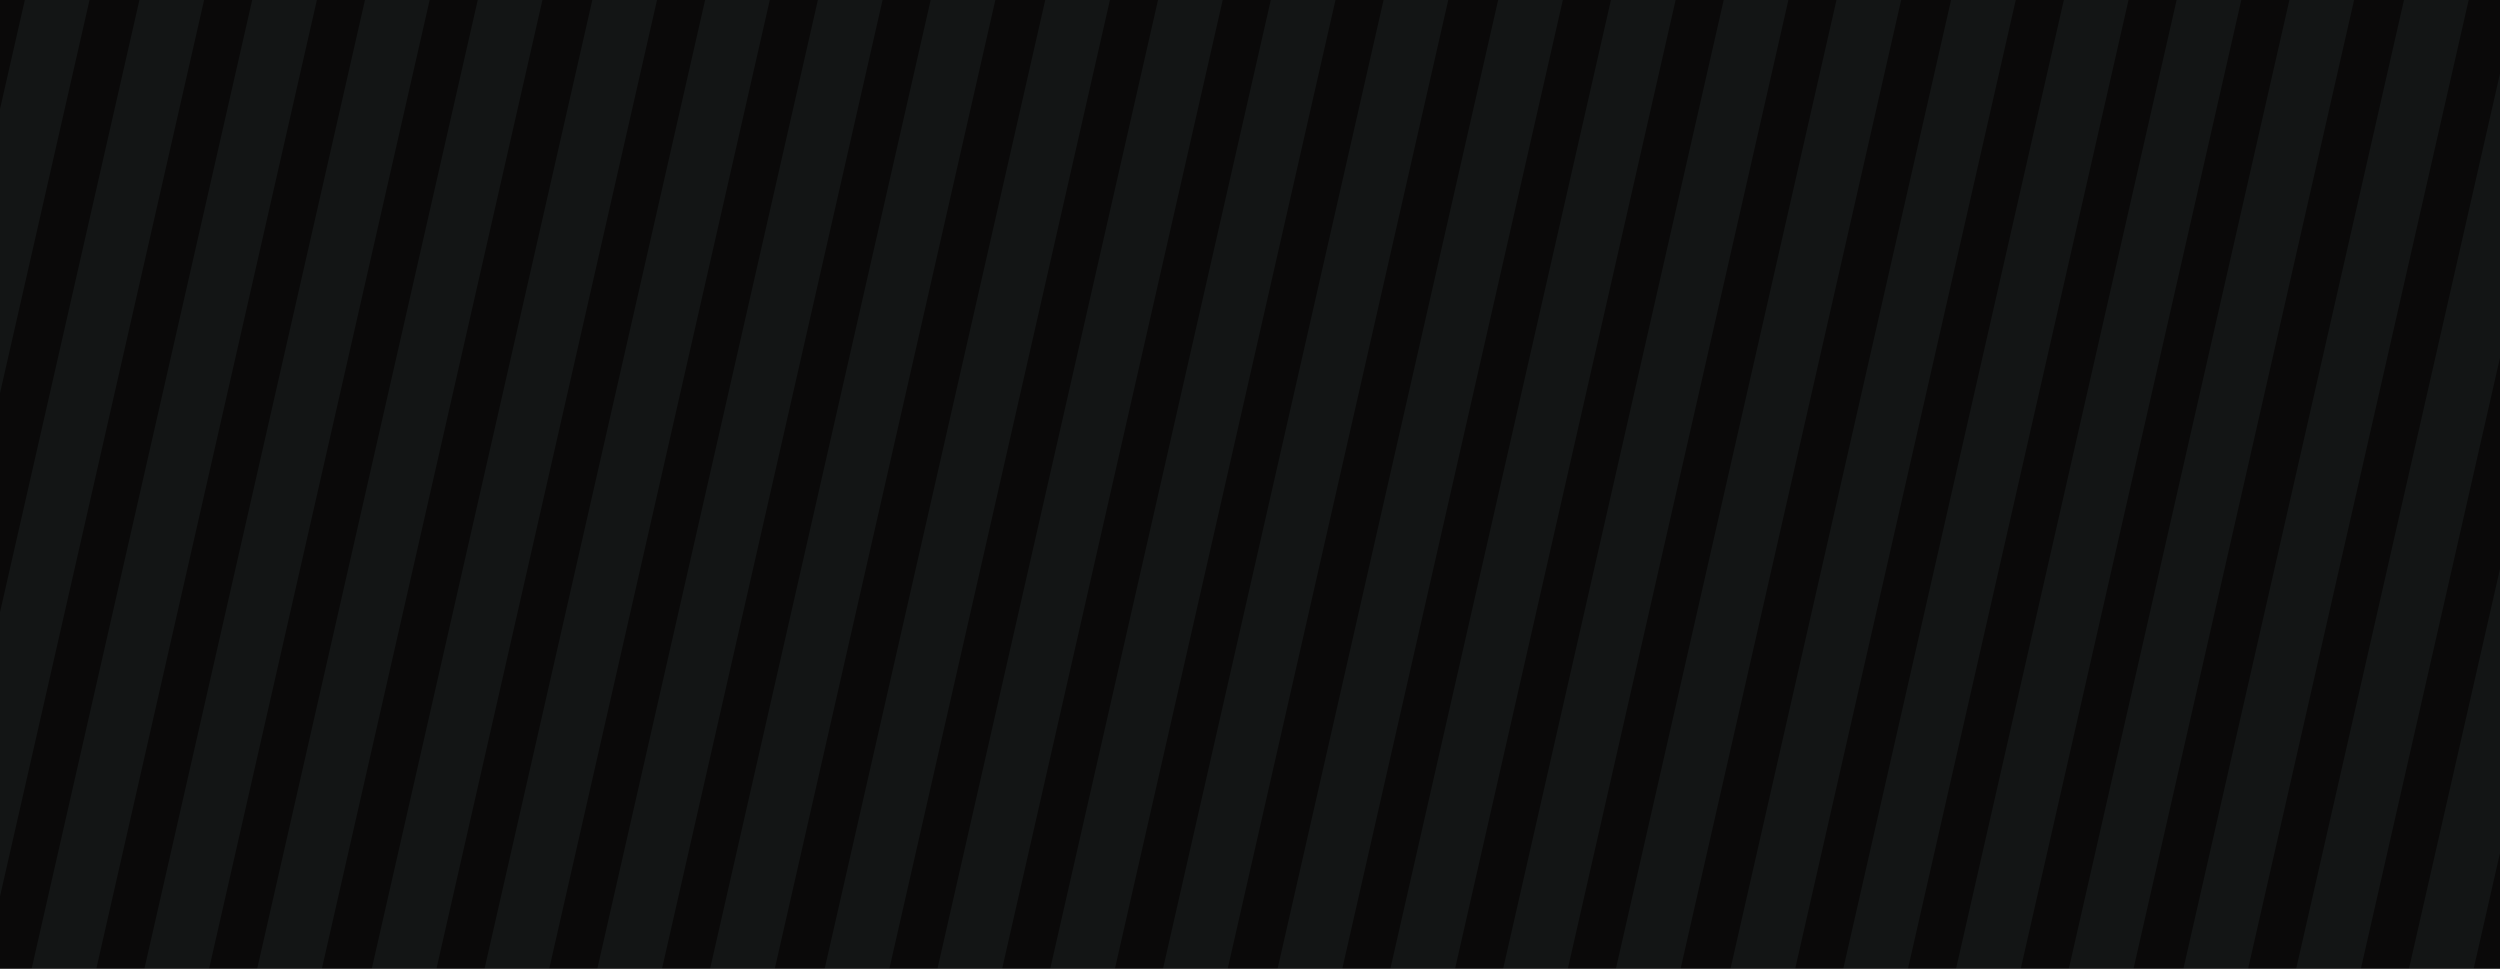 <svg width="1440" height="558" viewBox="0 0 1440 558" fill="none" xmlns="http://www.w3.org/2000/svg">
<rect width="1440" height="558" fill="#D5D5D5"/>
<g clip-path="url(#clip0_958_24)">
<rect width="1440" height="6579" transform="translate(0 -5381)" fill="#0A0909"/>
<g opacity="0.05" clip-path="url(#clip1_958_24)">
<rect width="36.457" height="585.701" transform="matrix(0.954 0.3 -0.222 0.975 17.03 -12)" fill="#B6FFFA"/>
<rect width="36.457" height="585.701" transform="matrix(0.954 0.3 -0.222 0.975 83.03 -12)" fill="#B6FFFA"/>
<rect width="36.457" height="585.701" transform="matrix(0.954 0.3 -0.222 0.975 147.989 -12)" fill="#B6FFFA"/>
<rect width="36.457" height="585.701" transform="matrix(0.954 0.3 -0.222 0.975 212.949 -12)" fill="#B6FFFA"/>
<rect width="36.457" height="585.701" transform="matrix(0.954 0.3 -0.222 0.975 277.908 -12)" fill="#B6FFFA"/>
<rect width="36.457" height="585.701" transform="matrix(0.954 0.3 -0.222 0.975 343.908 -12)" fill="#B6FFFA"/>
<rect width="36.457" height="585.701" transform="matrix(0.954 0.3 -0.222 0.975 408.868 -12)" fill="#B6FFFA"/>
<rect width="36.457" height="585.701" transform="matrix(0.954 0.3 -0.222 0.975 473.828 -12)" fill="#B6FFFA"/>
<rect width="36.457" height="585.701" transform="matrix(0.954 0.3 -0.222 0.975 538.787 -12)" fill="#B6FFFA"/>
<rect width="36.457" height="585.701" transform="matrix(0.954 0.3 -0.222 0.975 604.787 -12)" fill="#B6FFFA"/>
<rect width="36.457" height="585.701" transform="matrix(0.954 0.3 -0.222 0.975 669.746 -12)" fill="#B6FFFA"/>
<rect width="36.457" height="585.701" transform="matrix(0.954 0.3 -0.222 0.975 734.706 -12)" fill="#B6FFFA"/>
<rect width="36.457" height="585.701" transform="matrix(0.954 0.3 -0.222 0.975 799.665 -12)" fill="#B6FFFA"/>
<rect width="36.457" height="585.701" transform="matrix(0.954 0.3 -0.222 0.975 865.665 -12)" fill="#B6FFFA"/>
<rect width="36.457" height="585.701" transform="matrix(0.954 0.3 -0.222 0.975 930.624 -12)" fill="#B6FFFA"/>
<rect width="36.457" height="585.701" transform="matrix(0.954 0.3 -0.222 0.975 995.584 -12)" fill="#B6FFFA"/>
<rect width="36.457" height="585.701" transform="matrix(0.954 0.3 -0.222 0.975 1060.54 -12)" fill="#B6FFFA"/>
<rect width="36.457" height="585.701" transform="matrix(0.954 0.3 -0.222 0.975 1126.54 -12)" fill="#B6FFFA"/>
<rect width="36.457" height="585.701" transform="matrix(0.954 0.3 -0.222 0.975 1191.5 -12)" fill="#B6FFFA"/>
<rect width="36.457" height="585.701" transform="matrix(0.954 0.3 -0.222 0.975 1256.46 -12)" fill="#B6FFFA"/>
<rect width="36.457" height="585.701" transform="matrix(0.954 0.3 -0.222 0.975 1321.42 -12)" fill="#B6FFFA"/>
<rect width="36.457" height="585.701" transform="matrix(0.954 0.3 -0.222 0.975 1387.42 -12)" fill="#B6FFFA"/>
<rect width="36.457" height="585.701" transform="matrix(0.954 0.3 -0.222 0.975 1452.38 -12)" fill="#B6FFFA"/>
<rect width="36.457" height="585.701" transform="matrix(0.954 0.3 -0.222 0.975 1517.34 -12)" fill="#B6FFFA"/>
</g>
</g>
<defs>
<clipPath id="clip0_958_24">
<rect width="1440" height="6579" fill="white" transform="translate(0 -5381)"/>
</clipPath>
<clipPath id="clip1_958_24">
<rect width="1926.15" height="558" fill="white" transform="translate(-243.074)"/>
</clipPath>
</defs>
</svg>

